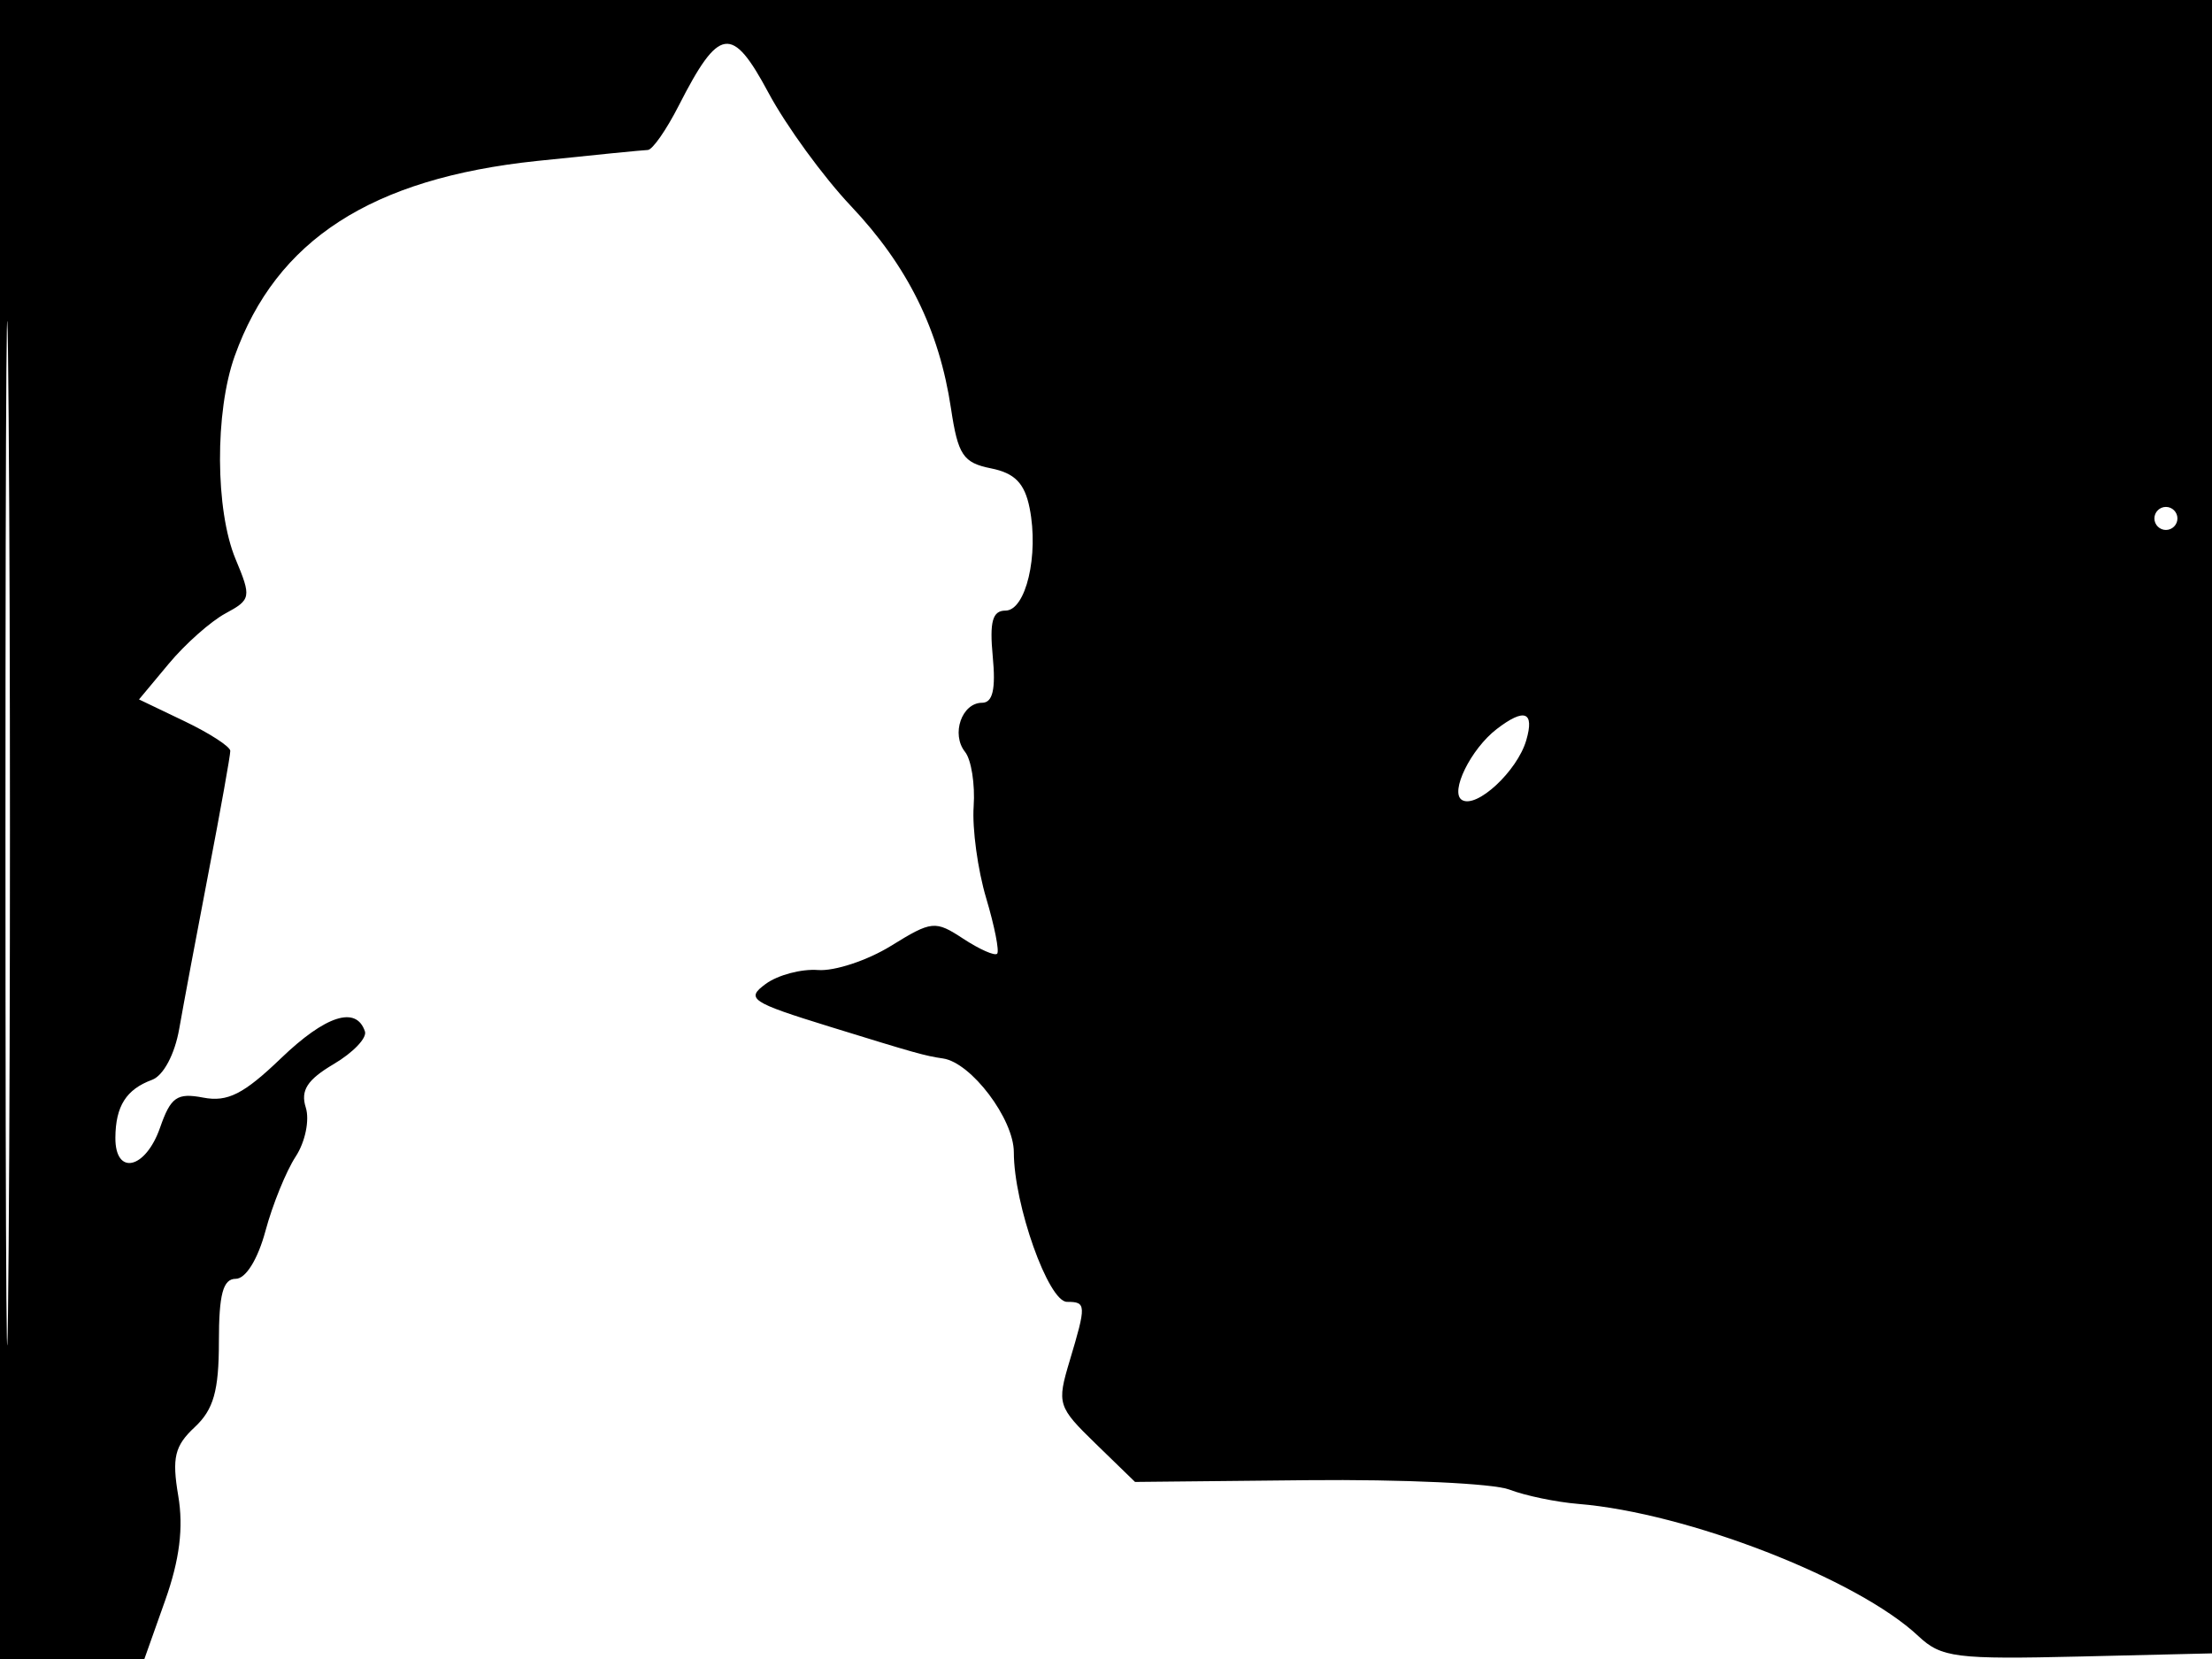 <svg xmlns="http://www.w3.org/2000/svg" width="192" height="144" viewBox="0 0 192 144" version="1.1">
	<path d="M 0 72 L 0 144 6.265 144 L 12.531 144 14.338 138.911 C 15.592 135.380, 15.939 132.599, 15.471 129.830 C 14.914 126.529, 15.161 125.499, 16.898 123.880 C 18.538 122.352, 19 120.722, 19 116.461 C 19 112.337, 19.358 111, 20.461 111 C 21.330 111, 22.378 109.311, 23.043 106.840 C 23.659 104.553, 24.839 101.650, 25.664 100.389 C 26.494 99.123, 26.886 97.218, 26.541 96.130 C 26.070 94.647, 26.668 93.719, 28.968 92.360 C 30.646 91.369, 31.865 90.095, 31.677 89.529 C 30.928 87.280, 28.266 88.131, 24.384 91.862 C 21.151 94.968, 19.753 95.675, 17.642 95.272 C 15.366 94.837, 14.821 95.216, 13.892 97.881 C 12.633 101.493, 9.993 102.085, 10.015 98.750 C 10.034 96.010, 10.956 94.555, 13.195 93.730 C 14.182 93.366, 15.168 91.518, 15.556 89.303 C 15.922 87.211, 17.072 81.079, 18.111 75.676 C 19.150 70.274, 19.995 65.549, 19.989 65.176 C 19.982 64.804, 18.197 63.647, 16.022 62.605 L 12.066 60.710 14.654 57.605 C 16.077 55.897, 18.289 53.936, 19.568 53.246 C 21.791 52.047, 21.830 51.837, 20.447 48.528 C 18.677 44.291, 18.640 35.752, 20.371 30.910 C 23.977 20.822, 32.248 15.481, 46.605 13.971 C 51.497 13.457, 55.828 13.028, 56.230 13.018 C 56.631 13.008, 57.836 11.282, 58.907 9.183 C 62.422 2.292, 63.531 2.131, 66.703 8.054 C 68.242 10.926, 71.464 15.351, 73.864 17.888 C 78.782 23.085, 81.522 28.630, 82.546 35.457 C 83.152 39.499, 83.600 40.170, 86.017 40.653 C 88.085 41.067, 88.939 41.946, 89.371 44.104 C 90.185 48.175, 89.046 53, 87.270 53 C 86.146 53, 85.882 53.963, 86.171 57 C 86.441 59.822, 86.168 61, 85.245 61 C 83.484 61, 82.537 63.726, 83.765 65.263 C 84.309 65.943, 84.645 68.075, 84.512 70 C 84.379 71.925, 84.868 75.504, 85.598 77.953 C 86.329 80.403, 86.757 82.576, 86.550 82.783 C 86.343 82.990, 85.021 82.405, 83.613 81.482 C 81.171 79.882, 80.881 79.910, 77.337 82.101 C 75.294 83.363, 72.444 84.307, 71.004 84.197 C 69.564 84.087, 67.522 84.629, 66.466 85.401 C 64.701 86.691, 65.150 86.991, 72.023 89.116 C 79.517 91.432, 80.269 91.643, 81.854 91.875 C 84.302 92.233, 88 97.131, 88 100.014 C 88 104.561, 90.999 113, 92.615 113 C 94.294 113, 94.305 113.249, 92.843 118.130 C 91.727 121.853, 91.809 122.112, 95.103 125.312 L 98.521 128.631 113.510 128.479 C 121.755 128.396, 129.625 128.761, 131 129.291 C 132.375 129.820, 135.075 130.382, 137 130.539 C 146.458 131.310, 161.233 137.052, 166.504 142.004 C 168.508 143.886, 169.738 144.041, 180.600 143.783 L 192.500 143.500 192.757 71.750 L 193.013 0 96.507 0 L 0 0 0 72 M 0.474 72.500 C 0.474 112.100, 0.598 128.154, 0.750 108.176 C 0.901 88.198, 0.901 55.798, 0.750 36.176 C 0.598 16.554, 0.474 32.900, 0.474 72.500 M 187 45 C 187 45.550, 187.450 46, 188 46 C 188.550 46, 189 45.550, 189 45 C 189 44.450, 188.550 44, 188 44 C 187.450 44, 187 44.450, 187 45 M 129.913 63.282 C 127.666 65.008, 125.819 68.770, 126.893 69.434 C 128.161 70.217, 131.700 66.934, 132.480 64.250 C 133.204 61.761, 132.326 61.430, 129.913 63.282" stroke="none" fill="black" fill-rule="evenodd"/>
</svg>